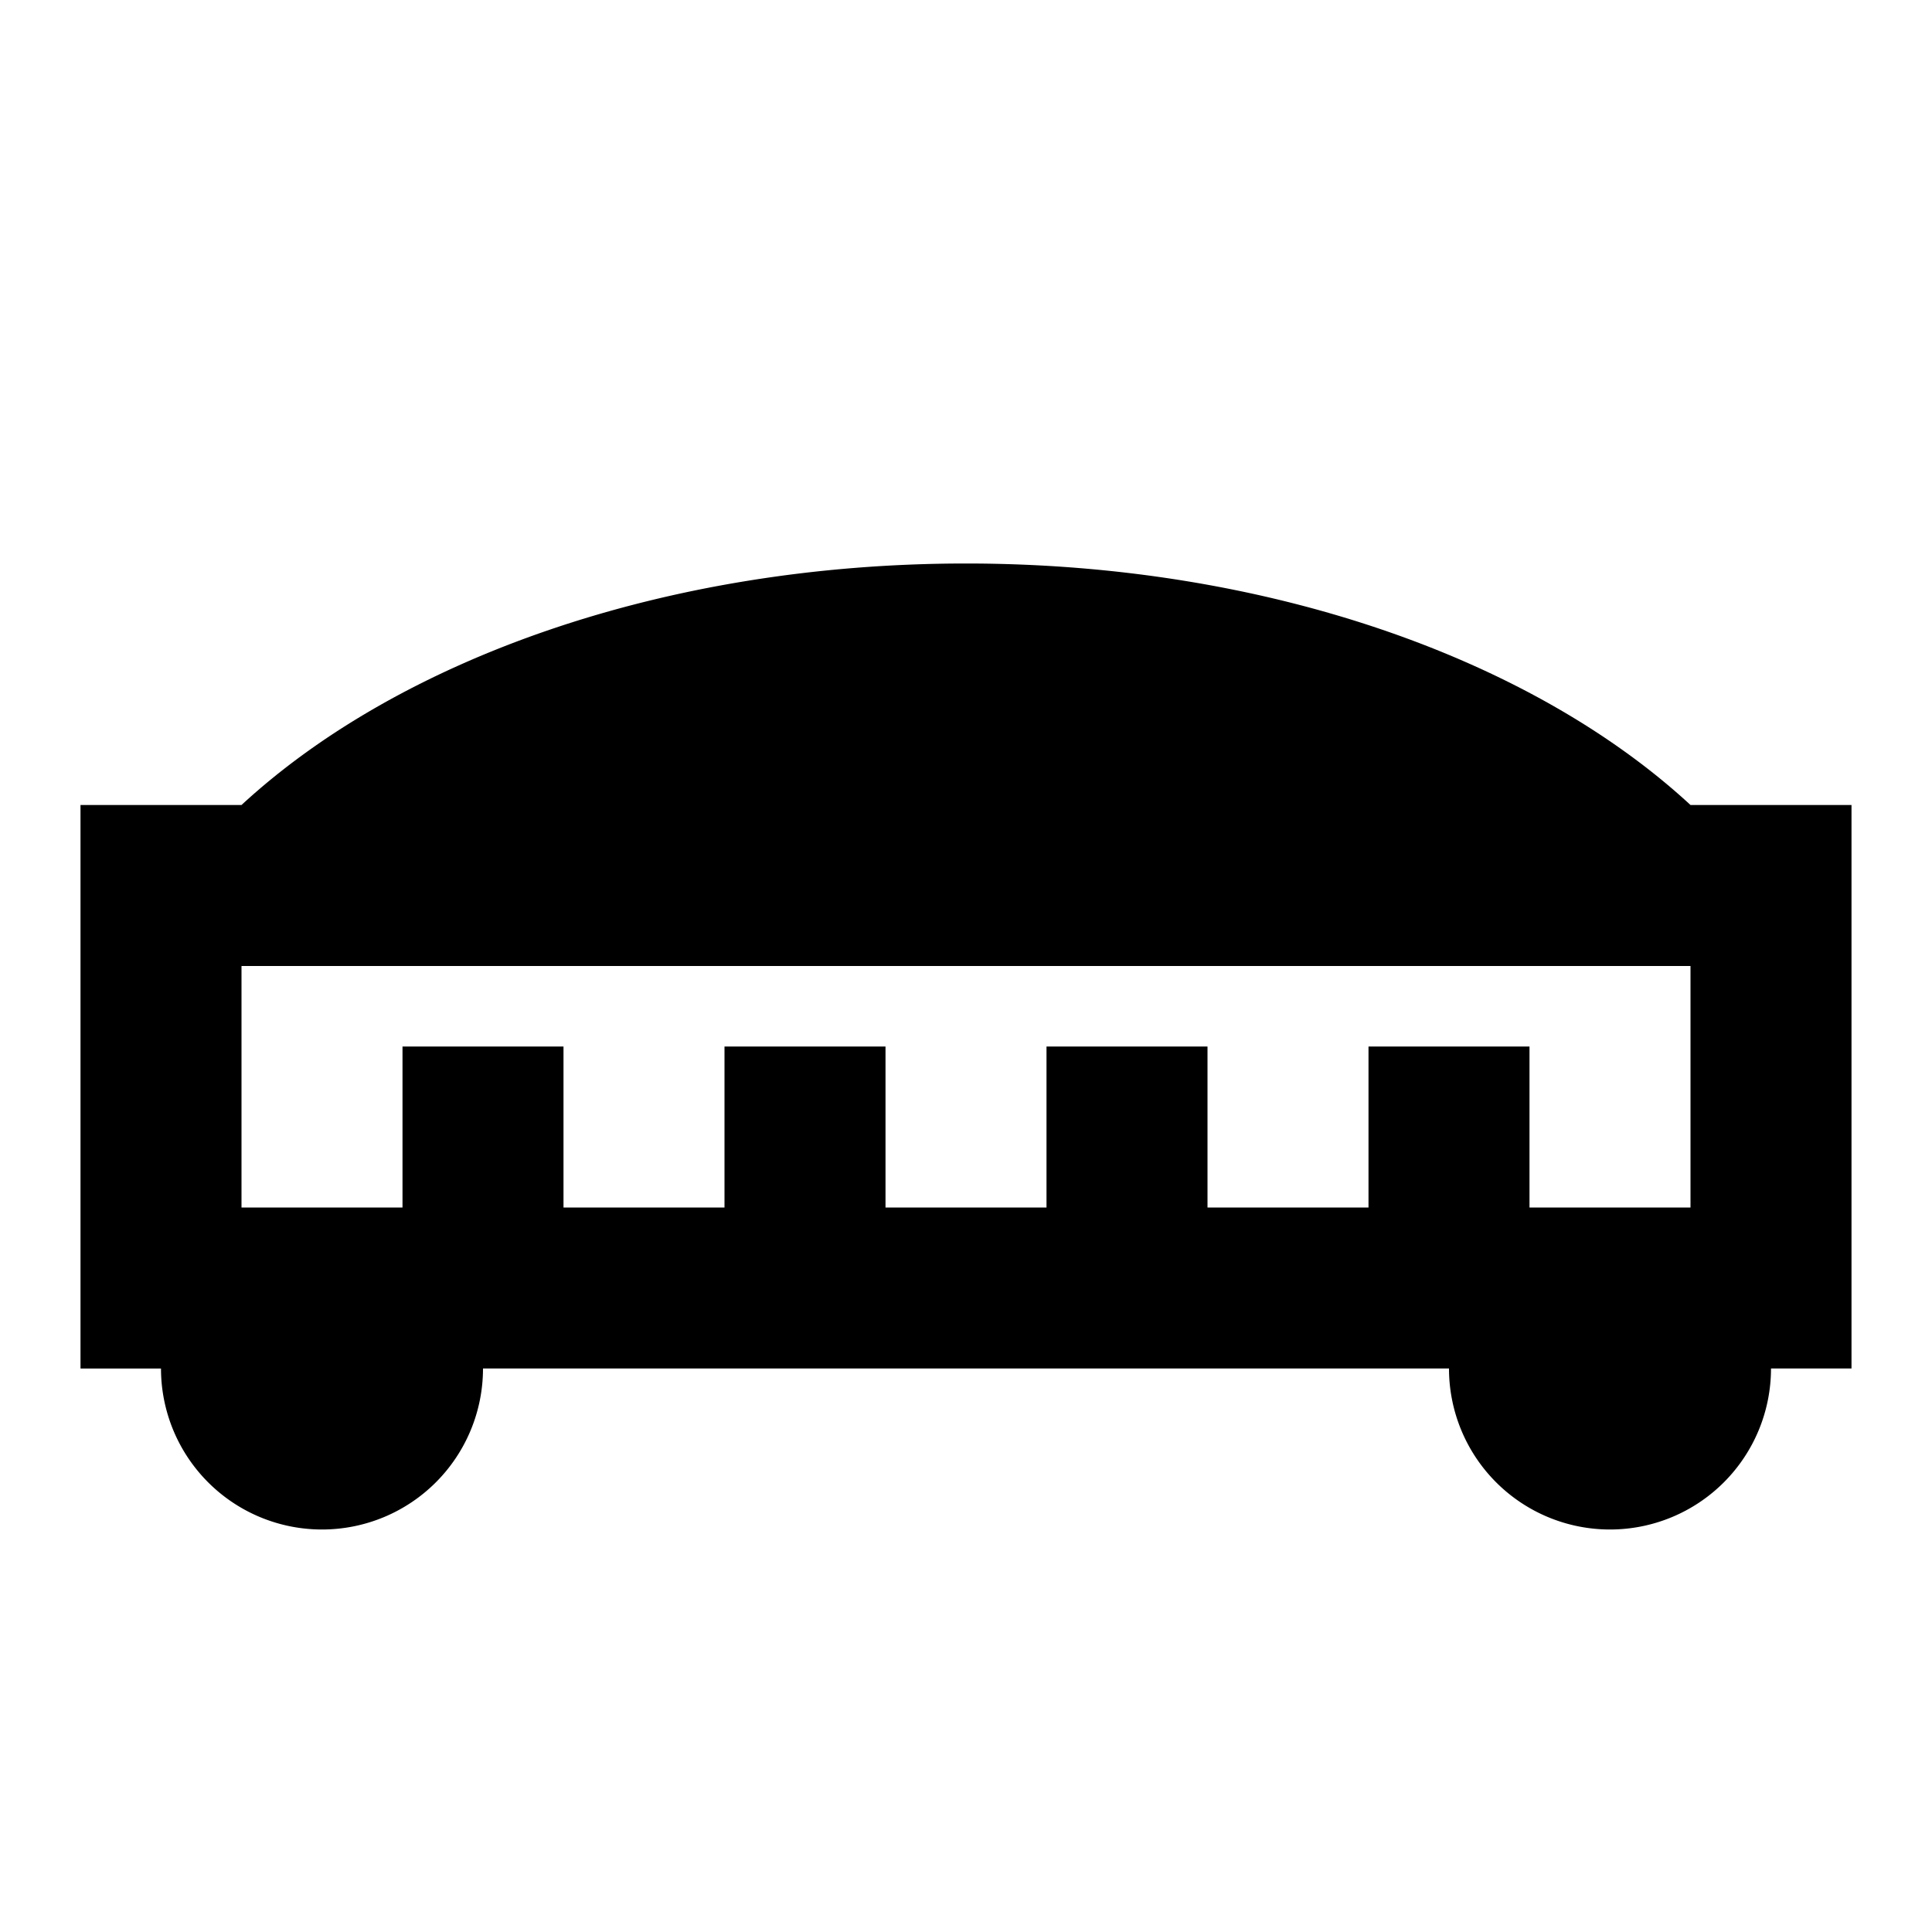 <svg xmlns="http://www.w3.org/2000/svg" viewBox="0 0 24 24"><path d="M21 10c-1.96-1.81-5.26-3-9-3s-7.04 1.19-9 3H1v7h1a2 2 0 1 0 4 0h12a2 2 0 1 0 4 0h1v-7zm0 5h-2v-2h-2v2h-2v-2h-2v2h-2v-2H9v2H7v-2H5v2H3v-3h18z"/></svg>
